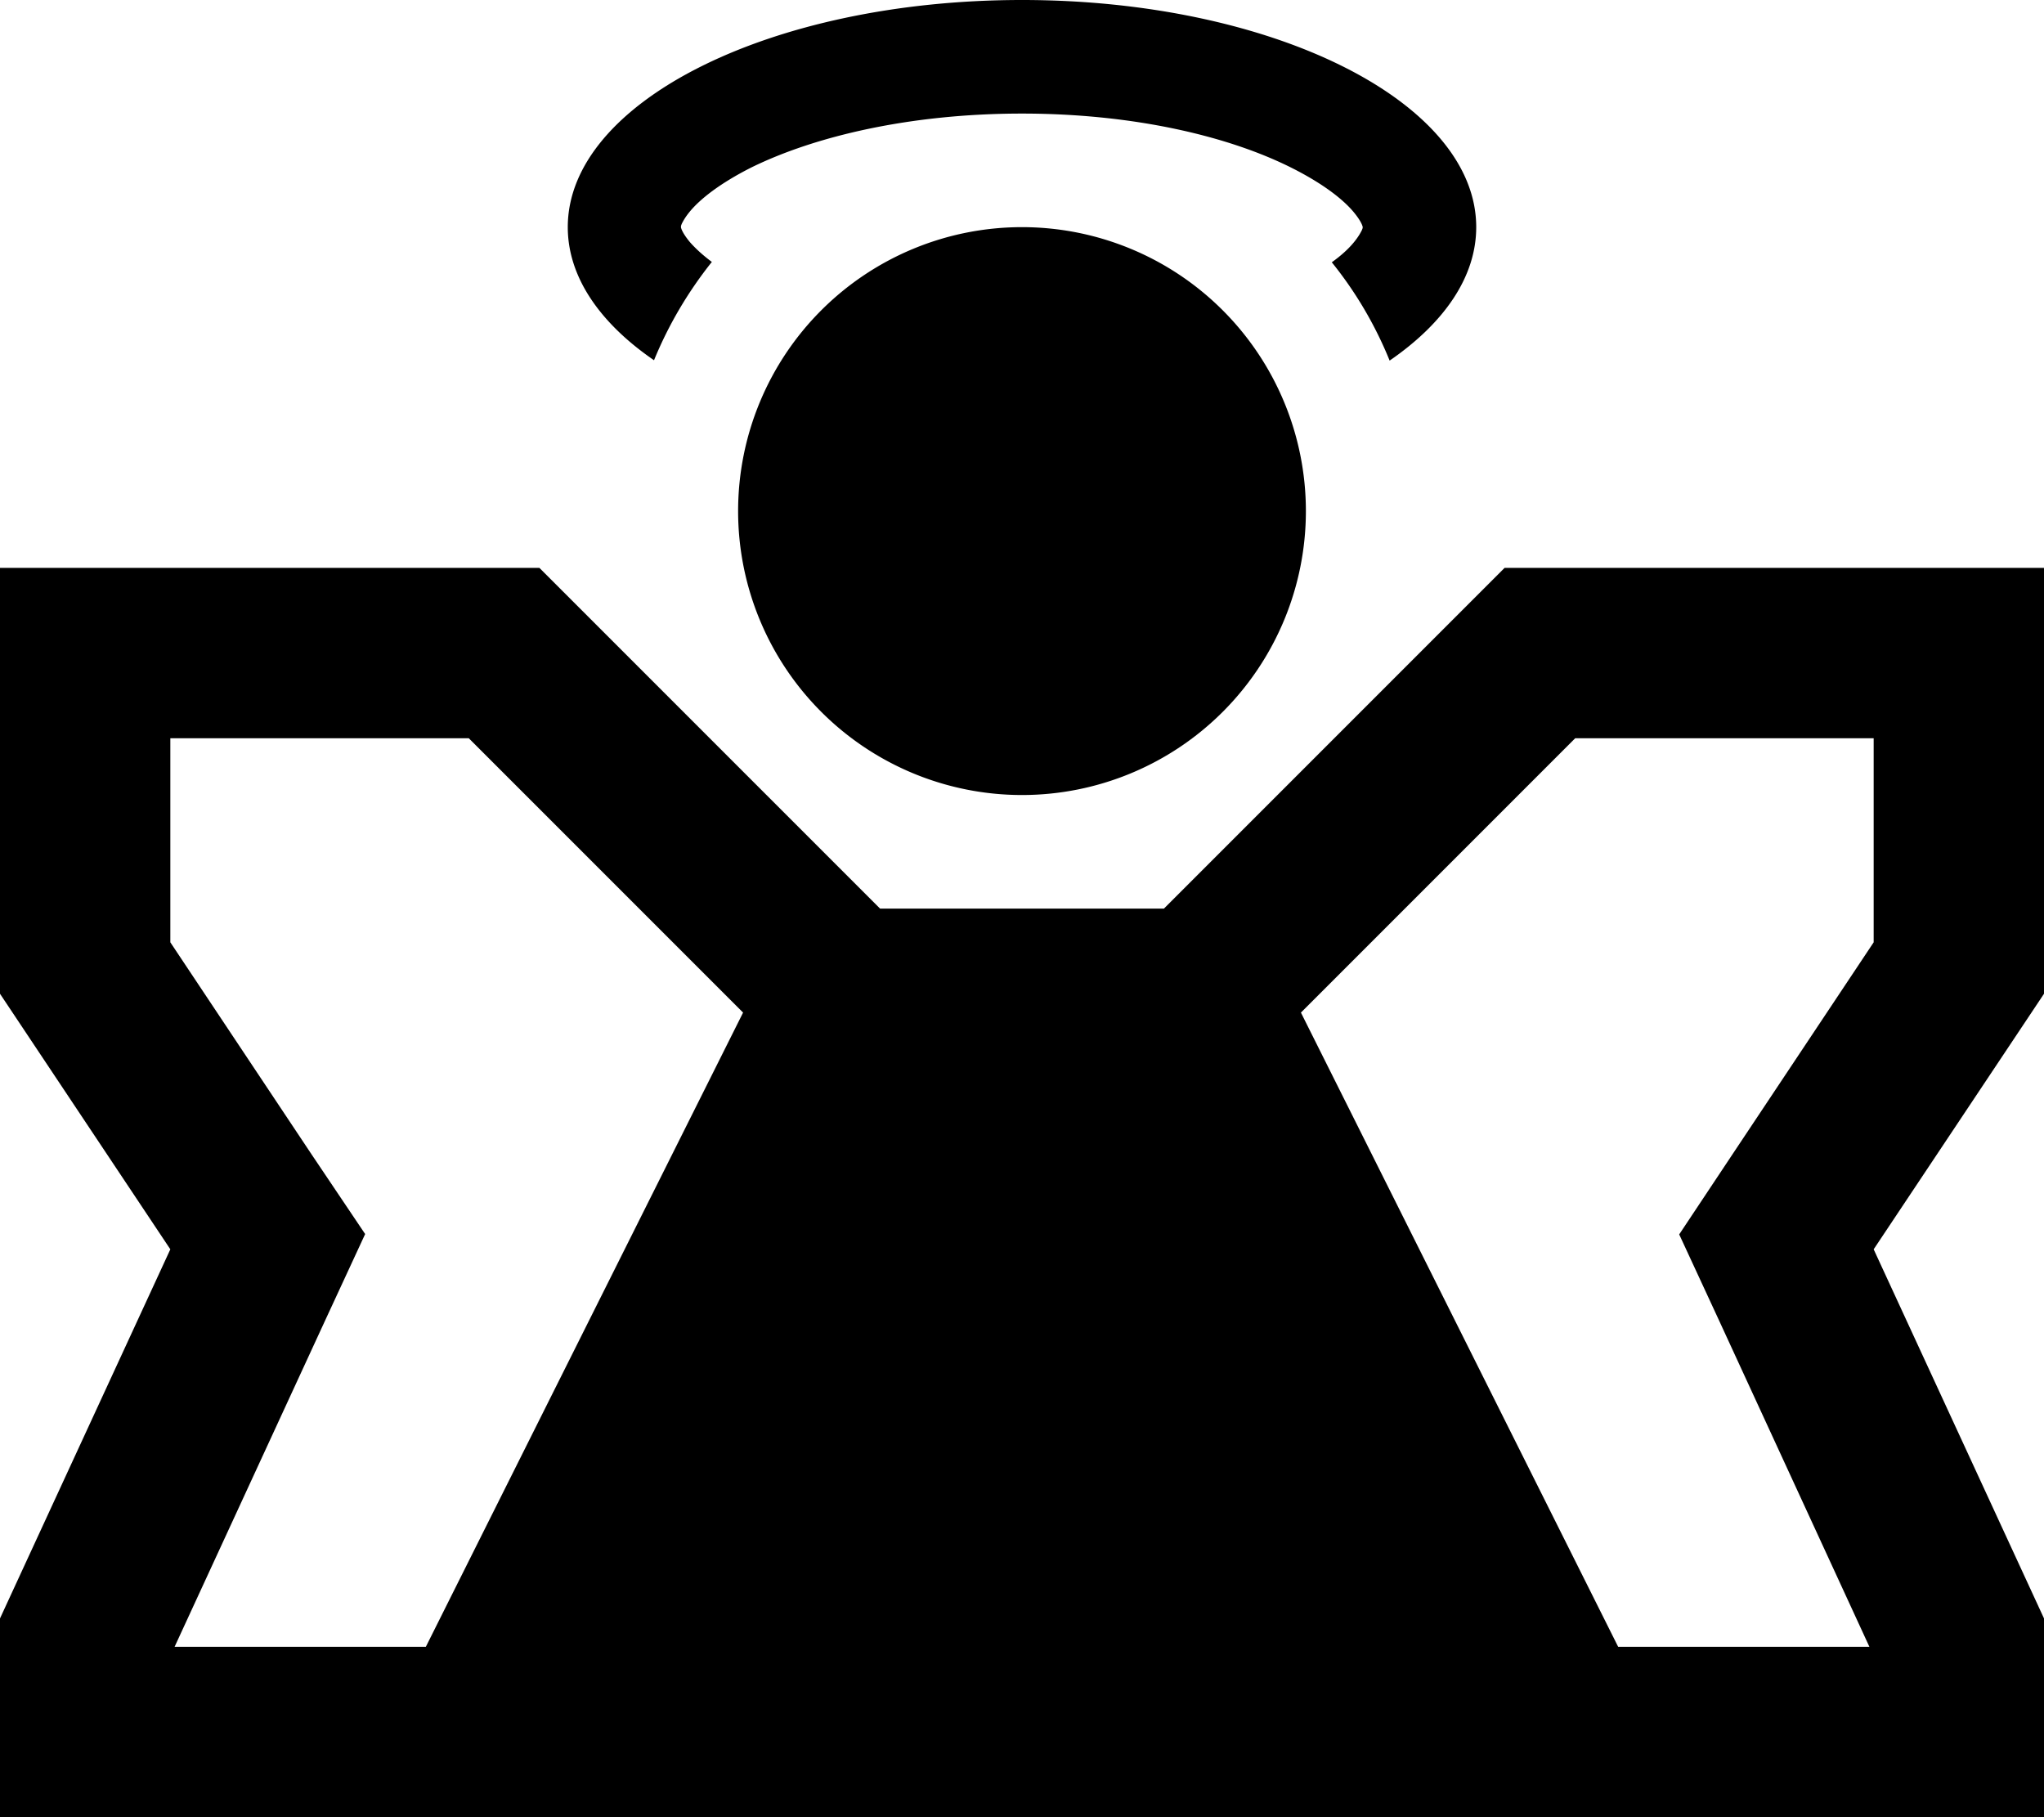 <svg xmlns="http://www.w3.org/2000/svg" viewBox="0 0 576 512"><path d="M384 64.2c0 .1-.1 .3-.2 .6c-.3 .6-.9 1.8-2.3 3.5c-1.4 1.7-3.4 3.6-6.2 5.6c6.7 8.3 12.2 17.6 16.3 27.7C407 91 416 78 416 64c0-35.3-57.3-64-128-64S160 28.7 160 64c0 14 9 27 24.3 37.5c4.1-10 9.6-19.3 16.3-27.7c-2.7-2-4.8-4-6.2-5.6c-1.4-1.7-2-2.8-2.3-3.5c-.1-.3-.2-.5-.2-.6s0-.1 0-.2s0-.1 0-.2s.1-.3 .2-.6c.3-.6 .9-1.8 2.3-3.5c2.9-3.5 8.4-7.9 17.3-12.4C229.6 38.4 256.5 32 288 32s58.4 6.4 76.2 15.4c8.9 4.5 14.4 8.9 17.3 12.4c1.4 1.7 2 2.8 2.3 3.5c.1 .3 .2 .5 .2 .6s0 .1 0 .2s0 .1 0 .2zM368 144a80 80 0 1 0 -160 0 80 80 0 1 0 160 0zM209.4 285.3L120 464H49.2l42.4-91.9 11.3-24.4L87.9 325.4 48 265.5V208h84.1l77.3 77.3zM248 256l-96-96H48 0v48 72l48 72L0 456v8 48H48 96h96H384h96 48 48V464v-8L528 352l48-72V208 160H528 424l-96 96H248zM526.8 464H456L366.6 285.3 443.9 208H528v57.5l-39.9 59.9-14.9 22.4 11.3 24.4L526.8 464z"/></svg>